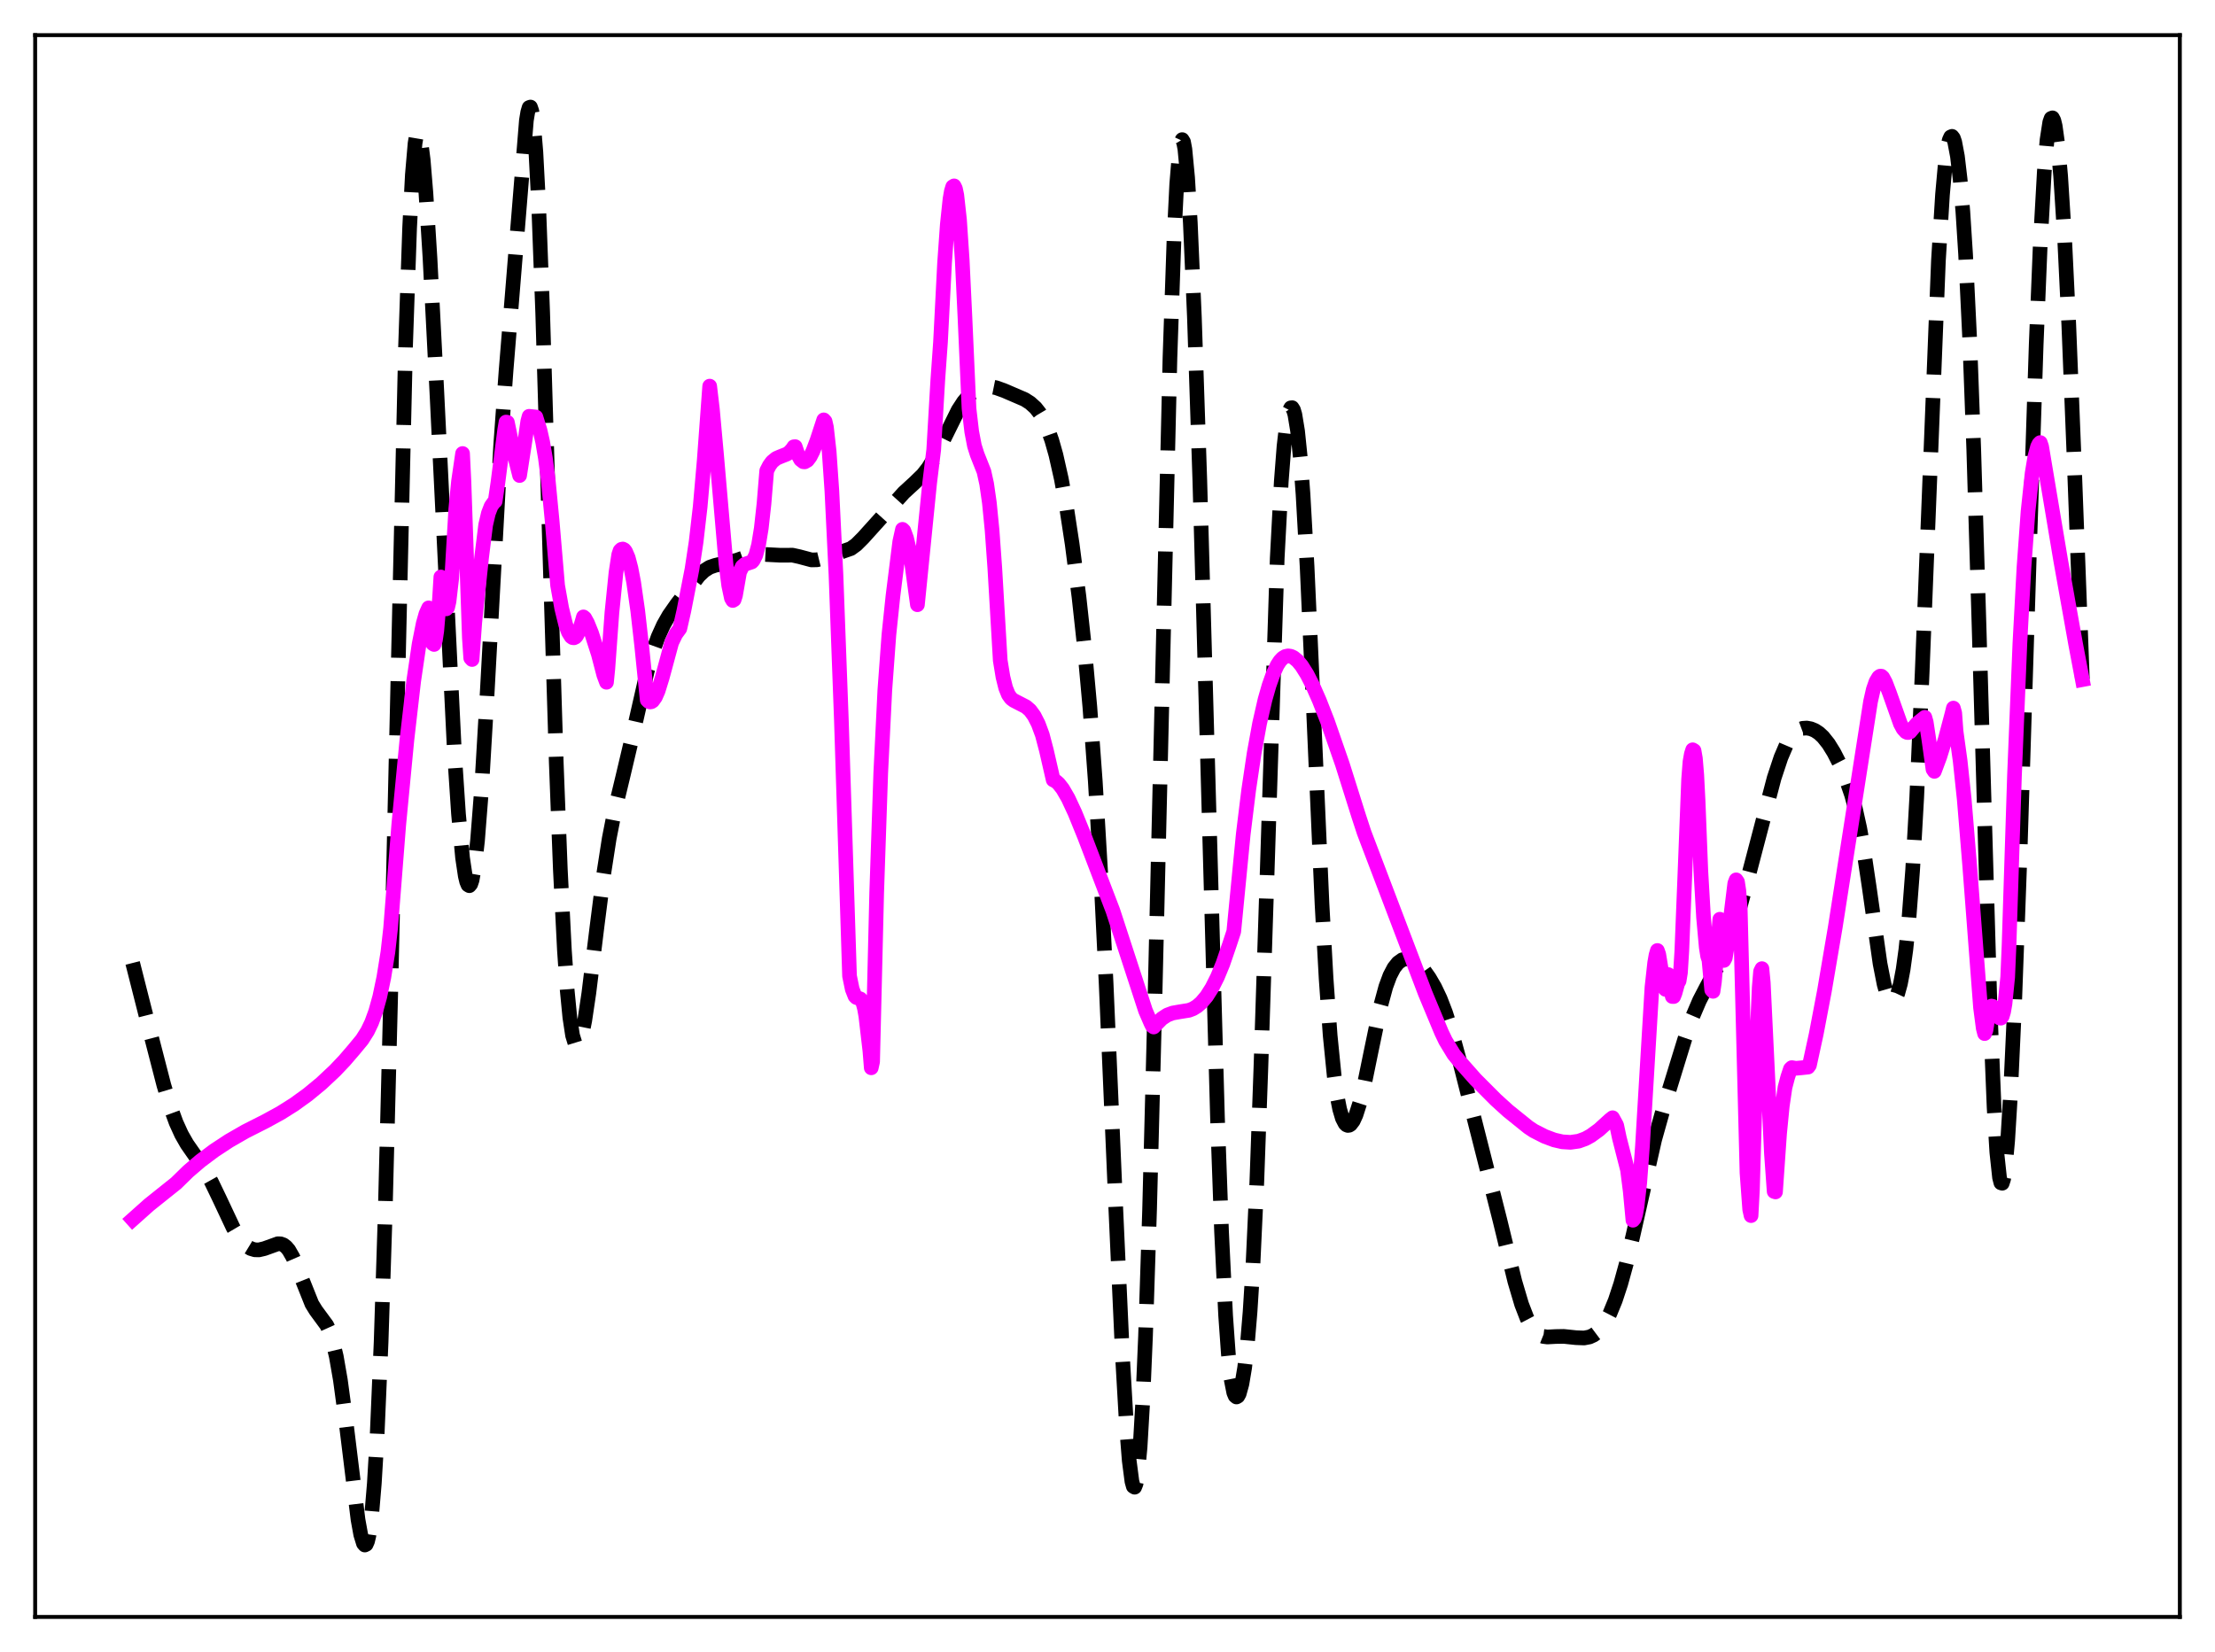 <?xml version="1.0" encoding="utf-8" standalone="no"?>
<!DOCTYPE svg PUBLIC "-//W3C//DTD SVG 1.1//EN"
  "http://www.w3.org/Graphics/SVG/1.1/DTD/svg11.dtd">
<svg xmlns:xlink="http://www.w3.org/1999/xlink" width="453.6pt" height="338.4pt" viewBox="0 0 453.6 338.4" xmlns="http://www.w3.org/2000/svg" version="1.1">
 <defs>
  <style type="text/css">*{stroke-linejoin: round; stroke-linecap: butt}</style>
 </defs>
 <g id="figure_1">
  <g id="patch_1">
   <path d="M 0 338.4 
L 453.6 338.4 
L 453.6 0 
L 0 0 
z
" style="fill: #ffffff"/>
  </g>
  <g id="axes_1">
   <g id="patch_2">
    <path d="M 7.2 331.2 
L 446.4 331.2 
L 446.4 7.2 
L 7.2 7.2 
z
" style="fill: #ffffff"/>
   </g>
   <g id="matplotlib.axis_1"/>
   <g id="matplotlib.axis_2"/>
   <g id="line2d_1">
    <path d="M 27.164 197.248 
L 31.056 212.598 
L 33.559 222.295 
L 34.949 226.899 
L 36.061 229.938 
L 37.173 232.38 
L 38.285 234.329 
L 39.954 236.726 
L 41.9 239.598 
L 43.29 242.077 
L 44.959 245.546 
L 47.739 251.46 
L 48.851 253.35 
L 49.685 254.445 
L 50.519 255.241 
L 51.354 255.749 
L 52.188 255.998 
L 53.022 256.019 
L 54.134 255.759 
L 56.914 254.758 
L 57.471 254.779 
L 58.027 254.979 
L 58.583 255.395 
L 59.139 256.054 
L 59.973 257.503 
L 60.807 259.43 
L 63.866 267.088 
L 64.7 268.436 
L 66.924 271.46 
L 67.48 272.695 
L 68.036 274.364 
L 68.87 277.863 
L 69.705 282.667 
L 70.817 290.911 
L 73.319 311.286 
L 73.875 314.357 
L 74.431 316.159 
L 74.709 316.473 
L 74.987 316.336 
L 75.265 315.706 
L 75.543 314.543 
L 76.1 310.469 
L 76.656 303.847 
L 77.212 294.46 
L 78.046 274.881 
L 78.88 248.635 
L 79.992 204.408 
L 83.051 70.895 
L 83.885 46.648 
L 84.441 35.813 
L 84.997 29.361 
L 85.275 27.712 
L 85.553 27.046 
L 85.831 27.296 
L 86.109 28.386 
L 86.665 32.762 
L 87.221 39.524 
L 88.056 52.852 
L 89.446 80.004 
L 93.06 154.161 
L 93.894 166.725 
L 94.729 175.718 
L 95.285 179.448 
L 95.563 180.594 
L 95.841 181.253 
L 96.119 181.42 
L 96.397 181.093 
L 96.675 180.275 
L 97.231 177.184 
L 97.787 172.217 
L 98.621 161.544 
L 99.733 142.577 
L 102.514 91.442 
L 103.626 76.005 
L 107.797 24.647 
L 108.075 22.967 
L 108.353 22.028 
L 108.631 21.927 
L 108.909 22.744 
L 109.187 24.536 
L 109.743 31.158 
L 110.299 41.75 
L 111.133 64.023 
L 112.523 110.768 
L 113.914 156.186 
L 114.748 178.068 
L 115.582 194.625 
L 116.138 202.654 
L 116.694 208.408 
L 117.25 212.076 
L 117.806 213.881 
L 118.084 214.159 
L 118.362 214.063 
L 118.64 213.622 
L 119.197 211.833 
L 119.753 209.031 
L 120.587 203.426 
L 122.255 189.816 
L 123.645 178.921 
L 124.757 171.756 
L 125.87 166.081 
L 127.538 159.147 
L 129.484 150.908 
L 132.543 137.478 
L 133.655 133.588 
L 134.767 130.468 
L 135.879 128.011 
L 136.991 126.055 
L 138.66 123.676 
L 143.108 117.949 
L 144.221 116.89 
L 145.333 116.19 
L 146.445 115.806 
L 150.894 114.753 
L 153.674 113.764 
L 155.064 113.54 
L 156.455 113.558 
L 159.791 113.731 
L 162.294 113.717 
L 163.684 114.023 
L 166.186 114.691 
L 167.298 114.666 
L 168.411 114.396 
L 174.249 112.366 
L 175.362 111.555 
L 176.752 110.164 
L 185.093 100.907 
L 187.318 98.868 
L 188.986 97.243 
L 190.098 95.821 
L 191.21 94.031 
L 192.6 91.336 
L 196.215 84.014 
L 197.327 82.307 
L 198.439 81.004 
L 199.552 80.082 
L 200.664 79.491 
L 201.776 79.203 
L 202.888 79.199 
L 204 79.423 
L 205.669 80.025 
L 209.839 81.822 
L 210.951 82.53 
L 212.064 83.536 
L 212.898 84.596 
L 213.732 86.009 
L 214.566 87.857 
L 215.4 90.219 
L 216.234 93.169 
L 217.346 98.1 
L 218.459 104.208 
L 219.571 111.49 
L 220.961 122.266 
L 222.073 132.484 
L 223.185 144.776 
L 224.298 160.014 
L 225.41 178.903 
L 226.522 201.534 
L 228.468 246.867 
L 229.858 277.645 
L 230.693 292.183 
L 231.249 299.183 
L 231.805 303.468 
L 232.083 304.461 
L 232.361 304.629 
L 232.639 303.935 
L 232.917 302.352 
L 233.473 296.448 
L 234.029 286.867 
L 234.585 273.701 
L 235.419 247.772 
L 236.532 203.932 
L 239.59 73.288 
L 240.424 48.844 
L 240.98 37.653 
L 241.536 30.897 
L 241.814 29.198 
L 242.092 28.597 
L 242.371 29.061 
L 242.649 30.549 
L 243.205 36.387 
L 243.761 45.654 
L 244.595 64.946 
L 245.707 98.48 
L 247.097 148.542 
L 249.322 228.91 
L 250.156 252.283 
L 250.99 269.454 
L 251.546 277.293 
L 252.102 282.445 
L 252.658 285.261 
L 252.936 285.921 
L 253.214 286.152 
L 253.492 285.994 
L 253.77 285.484 
L 254.326 283.479 
L 254.883 280.161 
L 255.439 275.351 
L 255.995 268.722 
L 256.551 259.898 
L 257.385 241.968 
L 258.219 218.506 
L 261.556 114.339 
L 262.39 98.58 
L 262.946 91.396 
L 263.502 86.638 
L 264.058 84.066 
L 264.336 83.542 
L 264.614 83.509 
L 264.892 83.963 
L 265.17 84.906 
L 265.726 88.285 
L 266.282 93.711 
L 266.838 101.204 
L 267.673 116.047 
L 268.785 140.751 
L 270.731 185.208 
L 271.565 200.394 
L 272.399 212.108 
L 273.234 220.459 
L 273.79 224.385 
L 274.346 227.2 
L 274.902 229.07 
L 275.458 230.14 
L 275.736 230.412 
L 276.014 230.525 
L 276.292 230.491 
L 276.57 230.318 
L 277.126 229.586 
L 277.682 228.379 
L 278.516 225.772 
L 279.351 222.363 
L 280.741 215.571 
L 282.687 206.204 
L 283.799 202.104 
L 284.633 199.847 
L 285.468 198.249 
L 286.302 197.205 
L 287.136 196.61 
L 287.97 196.391 
L 288.804 196.49 
L 289.638 196.87 
L 290.472 197.505 
L 291.585 198.718 
L 292.697 200.292 
L 293.809 202.206 
L 294.921 204.546 
L 296.033 207.429 
L 297.145 210.893 
L 298.814 216.995 
L 307.155 249.908 
L 310.214 262.473 
L 311.604 267.164 
L 312.716 270.046 
L 313.55 271.636 
L 314.384 272.741 
L 315.218 273.416 
L 316.052 273.753 
L 316.887 273.859 
L 318.555 273.766 
L 320.223 273.737 
L 322.726 273.999 
L 324.394 274.066 
L 325.506 273.854 
L 326.34 273.474 
L 327.174 272.849 
L 328.008 271.928 
L 328.843 270.672 
L 329.677 269.065 
L 330.789 266.358 
L 331.901 262.986 
L 333.013 258.952 
L 334.403 253.106 
L 338.852 233.415 
L 340.52 227.474 
L 344.969 213.006 
L 346.637 208.204 
L 348.028 204.948 
L 349.418 202.269 
L 352.198 197.124 
L 353.589 193.96 
L 354.979 190.147 
L 356.369 185.65 
L 358.037 179.487 
L 363.32 159.356 
L 364.71 155.164 
L 365.823 152.558 
L 366.657 151.118 
L 367.491 150.113 
L 368.325 149.492 
L 369.159 149.184 
L 369.993 149.127 
L 370.827 149.278 
L 371.661 149.623 
L 372.496 150.173 
L 373.33 150.948 
L 374.442 152.344 
L 375.554 154.139 
L 376.666 156.307 
L 378.057 159.574 
L 379.169 162.81 
L 380.003 165.832 
L 380.837 169.589 
L 381.671 174.224 
L 382.783 181.69 
L 385.008 197.381 
L 385.842 201.632 
L 386.398 203.569 
L 386.954 204.726 
L 387.232 205.009 
L 387.51 205.098 
L 387.788 204.994 
L 388.066 204.697 
L 388.622 203.517 
L 389.178 201.509 
L 389.734 198.567 
L 390.291 194.519 
L 390.847 189.16 
L 391.681 178.217 
L 392.515 163.396 
L 393.627 137.89 
L 396.964 53.351 
L 397.798 39.836 
L 398.354 33.682 
L 398.91 29.798 
L 399.188 28.669 
L 399.466 28.053 
L 399.744 27.929 
L 400.022 28.278 
L 400.3 29.084 
L 400.856 32.031 
L 401.412 36.765 
L 401.968 43.389 
L 402.524 52.077 
L 403.359 69.374 
L 404.193 91.981 
L 405.305 129.095 
L 407.529 206.302 
L 408.363 226.86 
L 408.92 236.032 
L 409.476 241.208 
L 409.754 242.282 
L 410.032 242.366 
L 410.31 241.495 
L 410.588 239.71 
L 411.144 233.605 
L 411.7 224.506 
L 412.534 206.279 
L 413.646 175.669 
L 415.593 113.139 
L 416.983 70.548 
L 417.817 49.99 
L 418.651 35.068 
L 419.207 28.629 
L 419.763 25.025 
L 420.041 24.253 
L 420.319 24.141 
L 420.597 24.666 
L 420.875 25.803 
L 421.432 29.822 
L 421.988 36.039 
L 422.822 49.194 
L 423.656 66.496 
L 424.768 94.462 
L 426.436 139.131 
L 426.436 139.131 
" clip-path="url(#pea4226c38c)" style="fill: none; stroke-dasharray: 11.1,4.8; stroke-dashoffset: 0; stroke: #000000; stroke-width: 3"/>
   </g>
   <g id="line2d_2">
    <path d="M 27.164 249.787 
L 30.5 246.807 
L 33.837 244.137 
L 36.061 242.361 
L 38.563 239.914 
L 41.066 237.776 
L 43.846 235.691 
L 46.905 233.68 
L 50.241 231.76 
L 54.412 229.646 
L 57.471 227.968 
L 60.251 226.217 
L 63.031 224.207 
L 65.812 221.909 
L 68.592 219.299 
L 70.539 217.247 
L 72.485 214.982 
L 74.153 212.96 
L 75.265 211.203 
L 76.1 209.462 
L 76.934 207.184 
L 77.768 204.17 
L 78.602 200.207 
L 79.436 195.031 
L 79.992 190.102 
L 81.66 168.91 
L 83.329 151.543 
L 84.719 139.492 
L 85.831 131.924 
L 86.665 127.729 
L 87.221 125.751 
L 87.777 124.512 
L 88.334 130.504 
L 88.612 131.829 
L 88.89 132.009 
L 89.168 131.108 
L 89.446 129.204 
L 90.002 122.668 
L 90.28 118.183 
L 90.558 119.661 
L 91.114 124.072 
L 91.392 124.716 
L 91.67 124.415 
L 91.948 123.223 
L 92.504 118.461 
L 93.338 104.252 
L 93.894 98.602 
L 94.729 92.892 
L 95.007 98.575 
L 96.119 130.67 
L 96.397 134.791 
L 96.675 135.093 
L 97.231 127.411 
L 98.621 114.226 
L 99.455 107.524 
L 100.011 105.136 
L 100.568 103.698 
L 101.124 102.913 
L 101.402 102.68 
L 101.958 98.931 
L 103.348 88.078 
L 103.626 86.454 
L 103.904 86.5 
L 105.016 91.889 
L 106.406 97.404 
L 107.519 90.222 
L 108.075 86.312 
L 108.353 85.273 
L 109.743 85.417 
L 110.577 88.091 
L 111.133 90.544 
L 111.689 93.828 
L 112.245 98.137 
L 113.08 106.816 
L 114.192 119.926 
L 115.026 124.592 
L 115.86 128 
L 116.416 129.519 
L 116.972 130.406 
L 117.25 130.608 
L 117.528 130.647 
L 117.806 130.518 
L 118.084 130.222 
L 118.64 129.126 
L 119.197 127.351 
L 119.475 126.364 
L 119.753 126.599 
L 120.309 127.614 
L 121.143 129.681 
L 122.533 134.005 
L 123.645 138.253 
L 124.201 139.751 
L 124.479 136.948 
L 125.314 125.466 
L 126.148 117.244 
L 126.704 113.61 
L 126.982 112.787 
L 127.26 112.521 
L 127.538 112.458 
L 127.816 112.598 
L 128.094 112.942 
L 128.65 114.24 
L 129.206 116.356 
L 129.762 119.267 
L 130.596 125.069 
L 131.431 132.473 
L 132.543 143.394 
L 132.821 143.67 
L 133.099 143.785 
L 133.377 143.748 
L 133.655 143.57 
L 134.211 142.798 
L 134.767 141.531 
L 135.601 138.837 
L 137.548 131.634 
L 138.382 129.902 
L 139.216 128.761 
L 140.05 125.096 
L 141.718 116.533 
L 142.552 111.01 
L 143.386 103.787 
L 144.221 94.202 
L 145.333 79.09 
L 145.889 83.804 
L 146.723 92.983 
L 148.669 115.47 
L 149.225 119.904 
L 149.782 122.528 
L 150.06 123.002 
L 150.338 122.833 
L 150.616 121.96 
L 151.45 117.195 
L 152.006 116.049 
L 152.562 115.567 
L 153.952 115.104 
L 154.23 114.81 
L 154.786 113.695 
L 155.342 111.603 
L 155.899 108.209 
L 156.455 103.185 
L 157.011 96.428 
L 157.567 95.345 
L 158.123 94.586 
L 158.957 93.9 
L 159.791 93.539 
L 161.181 92.992 
L 161.737 92.578 
L 162.294 91.94 
L 162.572 91.514 
L 162.85 91.492 
L 163.406 93.139 
L 163.962 94.149 
L 164.518 94.584 
L 164.796 94.603 
L 165.352 94.285 
L 165.908 93.544 
L 166.464 92.44 
L 167.298 90.248 
L 168.689 86.003 
L 168.967 86.306 
L 169.245 87.52 
L 169.801 92.5 
L 170.357 100.568 
L 171.191 117.631 
L 172.303 147.567 
L 173.971 199.914 
L 174.528 202.62 
L 175.084 204.035 
L 175.362 204.313 
L 176.196 204.613 
L 176.474 204.924 
L 176.752 205.535 
L 177.03 206.561 
L 177.308 208.117 
L 178.142 215.255 
L 178.42 218.724 
L 178.698 217.464 
L 179.532 182.916 
L 180.366 158.274 
L 181.201 141.365 
L 182.035 130.006 
L 182.869 122.043 
L 184.259 110.94 
L 184.815 108.428 
L 185.093 108.697 
L 185.649 110.224 
L 186.205 112.576 
L 186.762 115.777 
L 187.874 123.871 
L 188.986 112.796 
L 190.376 98.949 
L 191.21 92.132 
L 192.044 77.899 
L 192.6 70.091 
L 193.435 53.872 
L 193.991 46.029 
L 194.547 40.768 
L 194.825 39.157 
L 195.103 38.25 
L 195.381 38.072 
L 195.659 38.638 
L 195.937 39.967 
L 196.493 44.993 
L 197.049 53.279 
L 197.605 64.932 
L 198.439 83.669 
L 198.995 88.429 
L 199.552 91.331 
L 200.108 93.083 
L 201.498 96.593 
L 202.054 99.117 
L 202.61 102.998 
L 203.166 108.627 
L 203.722 116.349 
L 204.834 135.272 
L 205.391 138.667 
L 205.947 140.905 
L 206.503 142.281 
L 207.059 143.063 
L 207.615 143.48 
L 210.117 144.768 
L 210.951 145.493 
L 211.786 146.635 
L 212.62 148.273 
L 213.454 150.525 
L 214.288 153.701 
L 215.678 159.749 
L 216.234 160.032 
L 216.79 160.522 
L 217.625 161.589 
L 218.737 163.509 
L 220.127 166.493 
L 222.073 171.281 
L 227.912 186.563 
L 234.585 207.021 
L 235.697 209.59 
L 235.975 210.146 
L 236.254 210.367 
L 236.81 209.776 
L 237.922 208.646 
L 239.034 207.918 
L 240.146 207.502 
L 241.536 207.256 
L 243.483 206.944 
L 244.317 206.623 
L 245.151 206.109 
L 245.985 205.392 
L 247.097 204.08 
L 248.209 202.325 
L 249.322 200.101 
L 250.434 197.399 
L 251.824 193.333 
L 252.658 190.797 
L 254.605 170.824 
L 255.717 161.779 
L 256.829 154.297 
L 257.941 148.197 
L 259.053 143.323 
L 259.887 140.4 
L 260.721 138.054 
L 261.556 136.254 
L 262.112 135.396 
L 262.668 134.8 
L 263.224 134.465 
L 263.78 134.344 
L 264.336 134.42 
L 264.892 134.677 
L 265.726 135.365 
L 266.56 136.375 
L 267.673 138.149 
L 268.785 140.322 
L 270.175 143.476 
L 271.843 147.741 
L 274.902 156.552 
L 278.238 167.146 
L 279.351 170.542 
L 282.687 179.308 
L 291.863 203.454 
L 295.199 211.457 
L 296.033 213.199 
L 297.701 215.946 
L 298.814 217.31 
L 302.15 221.084 
L 306.321 225.268 
L 308.823 227.54 
L 312.994 230.901 
L 314.106 231.64 
L 316.331 232.773 
L 318.277 233.501 
L 319.945 233.885 
L 321.613 233.989 
L 323.282 233.752 
L 324.672 233.246 
L 325.784 232.634 
L 327.452 231.418 
L 329.677 229.39 
L 330.233 228.951 
L 331.067 230.478 
L 331.623 233.11 
L 333.291 239.638 
L 333.847 243.999 
L 334.403 249.946 
L 334.681 249.615 
L 334.96 248.701 
L 335.238 247.185 
L 335.794 242.271 
L 336.35 234.761 
L 338.296 202.237 
L 338.852 197.215 
L 339.13 195.629 
L 339.408 194.691 
L 339.686 195.474 
L 340.798 202.202 
L 341.077 202.662 
L 341.355 201.922 
L 341.633 199.624 
L 341.911 200.35 
L 342.189 202.983 
L 342.467 204.12 
L 342.745 204.13 
L 343.023 203.413 
L 343.579 201.403 
L 343.857 200.934 
L 344.135 199.222 
L 344.413 194.774 
L 344.969 180.923 
L 345.803 159.606 
L 346.081 156.037 
L 346.359 154.461 
L 346.637 153.581 
L 346.915 153.757 
L 347.194 155.351 
L 347.472 158.705 
L 347.75 164.169 
L 348.306 178.367 
L 348.862 187.91 
L 349.418 194.065 
L 349.696 195.823 
L 349.974 196.662 
L 350.53 202.763 
L 350.808 203.059 
L 351.086 201.147 
L 352.198 188.29 
L 352.754 195.755 
L 353.032 196.728 
L 353.311 196.2 
L 353.589 194.557 
L 355.257 180.945 
L 355.535 180.223 
L 355.813 180.63 
L 356.091 182.453 
L 356.369 185.962 
L 357.759 240.233 
L 358.315 247.76 
L 358.593 248.997 
L 358.871 243.803 
L 359.706 215.163 
L 360.262 202.236 
L 360.54 198.974 
L 360.818 198.412 
L 361.096 201.309 
L 362.764 236.278 
L 363.32 244.055 
L 363.598 244.15 
L 364.432 232.171 
L 364.988 226.52 
L 365.544 222.738 
L 366.101 220.624 
L 366.657 218.946 
L 366.935 218.686 
L 367.769 218.825 
L 368.881 218.725 
L 370.271 218.575 
L 370.549 218.186 
L 371.94 211.785 
L 373.608 203.023 
L 375.832 189.952 
L 378.891 170.376 
L 383.061 143.702 
L 383.617 141.238 
L 384.174 139.633 
L 384.73 138.705 
L 385.008 138.503 
L 385.286 138.504 
L 385.564 138.758 
L 386.12 139.798 
L 386.954 141.979 
L 389.178 148.254 
L 389.734 149.288 
L 390.291 149.907 
L 390.569 150.039 
L 390.847 150.038 
L 391.125 149.925 
L 391.681 149.263 
L 392.515 148.269 
L 393.905 147.148 
L 394.183 146.929 
L 394.461 147.912 
L 395.017 151.589 
L 395.851 157.587 
L 396.129 158 
L 397.242 155.014 
L 398.354 151.433 
L 399.744 146.179 
L 400.022 145.042 
L 400.3 146.037 
L 400.578 149.816 
L 401.412 155.857 
L 402.246 163.73 
L 403.359 177.233 
L 405.583 206.392 
L 406.139 210.642 
L 406.417 211.714 
L 406.695 211.033 
L 407.251 207.329 
L 407.529 206.443 
L 407.807 206.081 
L 408.085 206.134 
L 408.363 206.487 
L 409.476 208.511 
L 409.754 208.553 
L 410.032 208.166 
L 410.31 207.232 
L 410.588 205.654 
L 411.144 200.159 
L 411.422 193.61 
L 412.534 158.901 
L 413.646 131.708 
L 414.48 116.234 
L 415.315 104.754 
L 416.149 96.939 
L 416.705 93.566 
L 417.261 91.507 
L 417.539 90.936 
L 417.817 90.653 
L 418.095 91.469 
L 421.988 114.727 
L 425.046 131.855 
L 426.436 139.21 
L 426.436 139.21 
" clip-path="url(#pea4226c38c)" style="fill: none; stroke: #ff00ff; stroke-width: 3; stroke-linecap: square"/>
   </g>
   <g id="patch_3">
    <path d="M 7.2 331.2 
L 7.2 7.2 
" style="fill: none; stroke: #000000; stroke-width: 0.8; stroke-linejoin: miter; stroke-linecap: square"/>
   </g>
   <g id="patch_4">
    <path d="M 446.4 331.2 
L 446.4 7.2 
" style="fill: none; stroke: #000000; stroke-width: 0.8; stroke-linejoin: miter; stroke-linecap: square"/>
   </g>
   <g id="patch_5">
    <path d="M 7.2 331.2 
L 446.4 331.2 
" style="fill: none; stroke: #000000; stroke-width: 0.8; stroke-linejoin: miter; stroke-linecap: square"/>
   </g>
   <g id="patch_6">
    <path d="M 7.2 7.2 
L 446.4 7.2 
" style="fill: none; stroke: #000000; stroke-width: 0.8; stroke-linejoin: miter; stroke-linecap: square"/>
   </g>
  </g>
 </g>
 <defs>
  <clipPath id="pea4226c38c">
   <rect x="7.2" y="7.2" width="439.2" height="324"/>
  </clipPath>
 </defs>
</svg>

